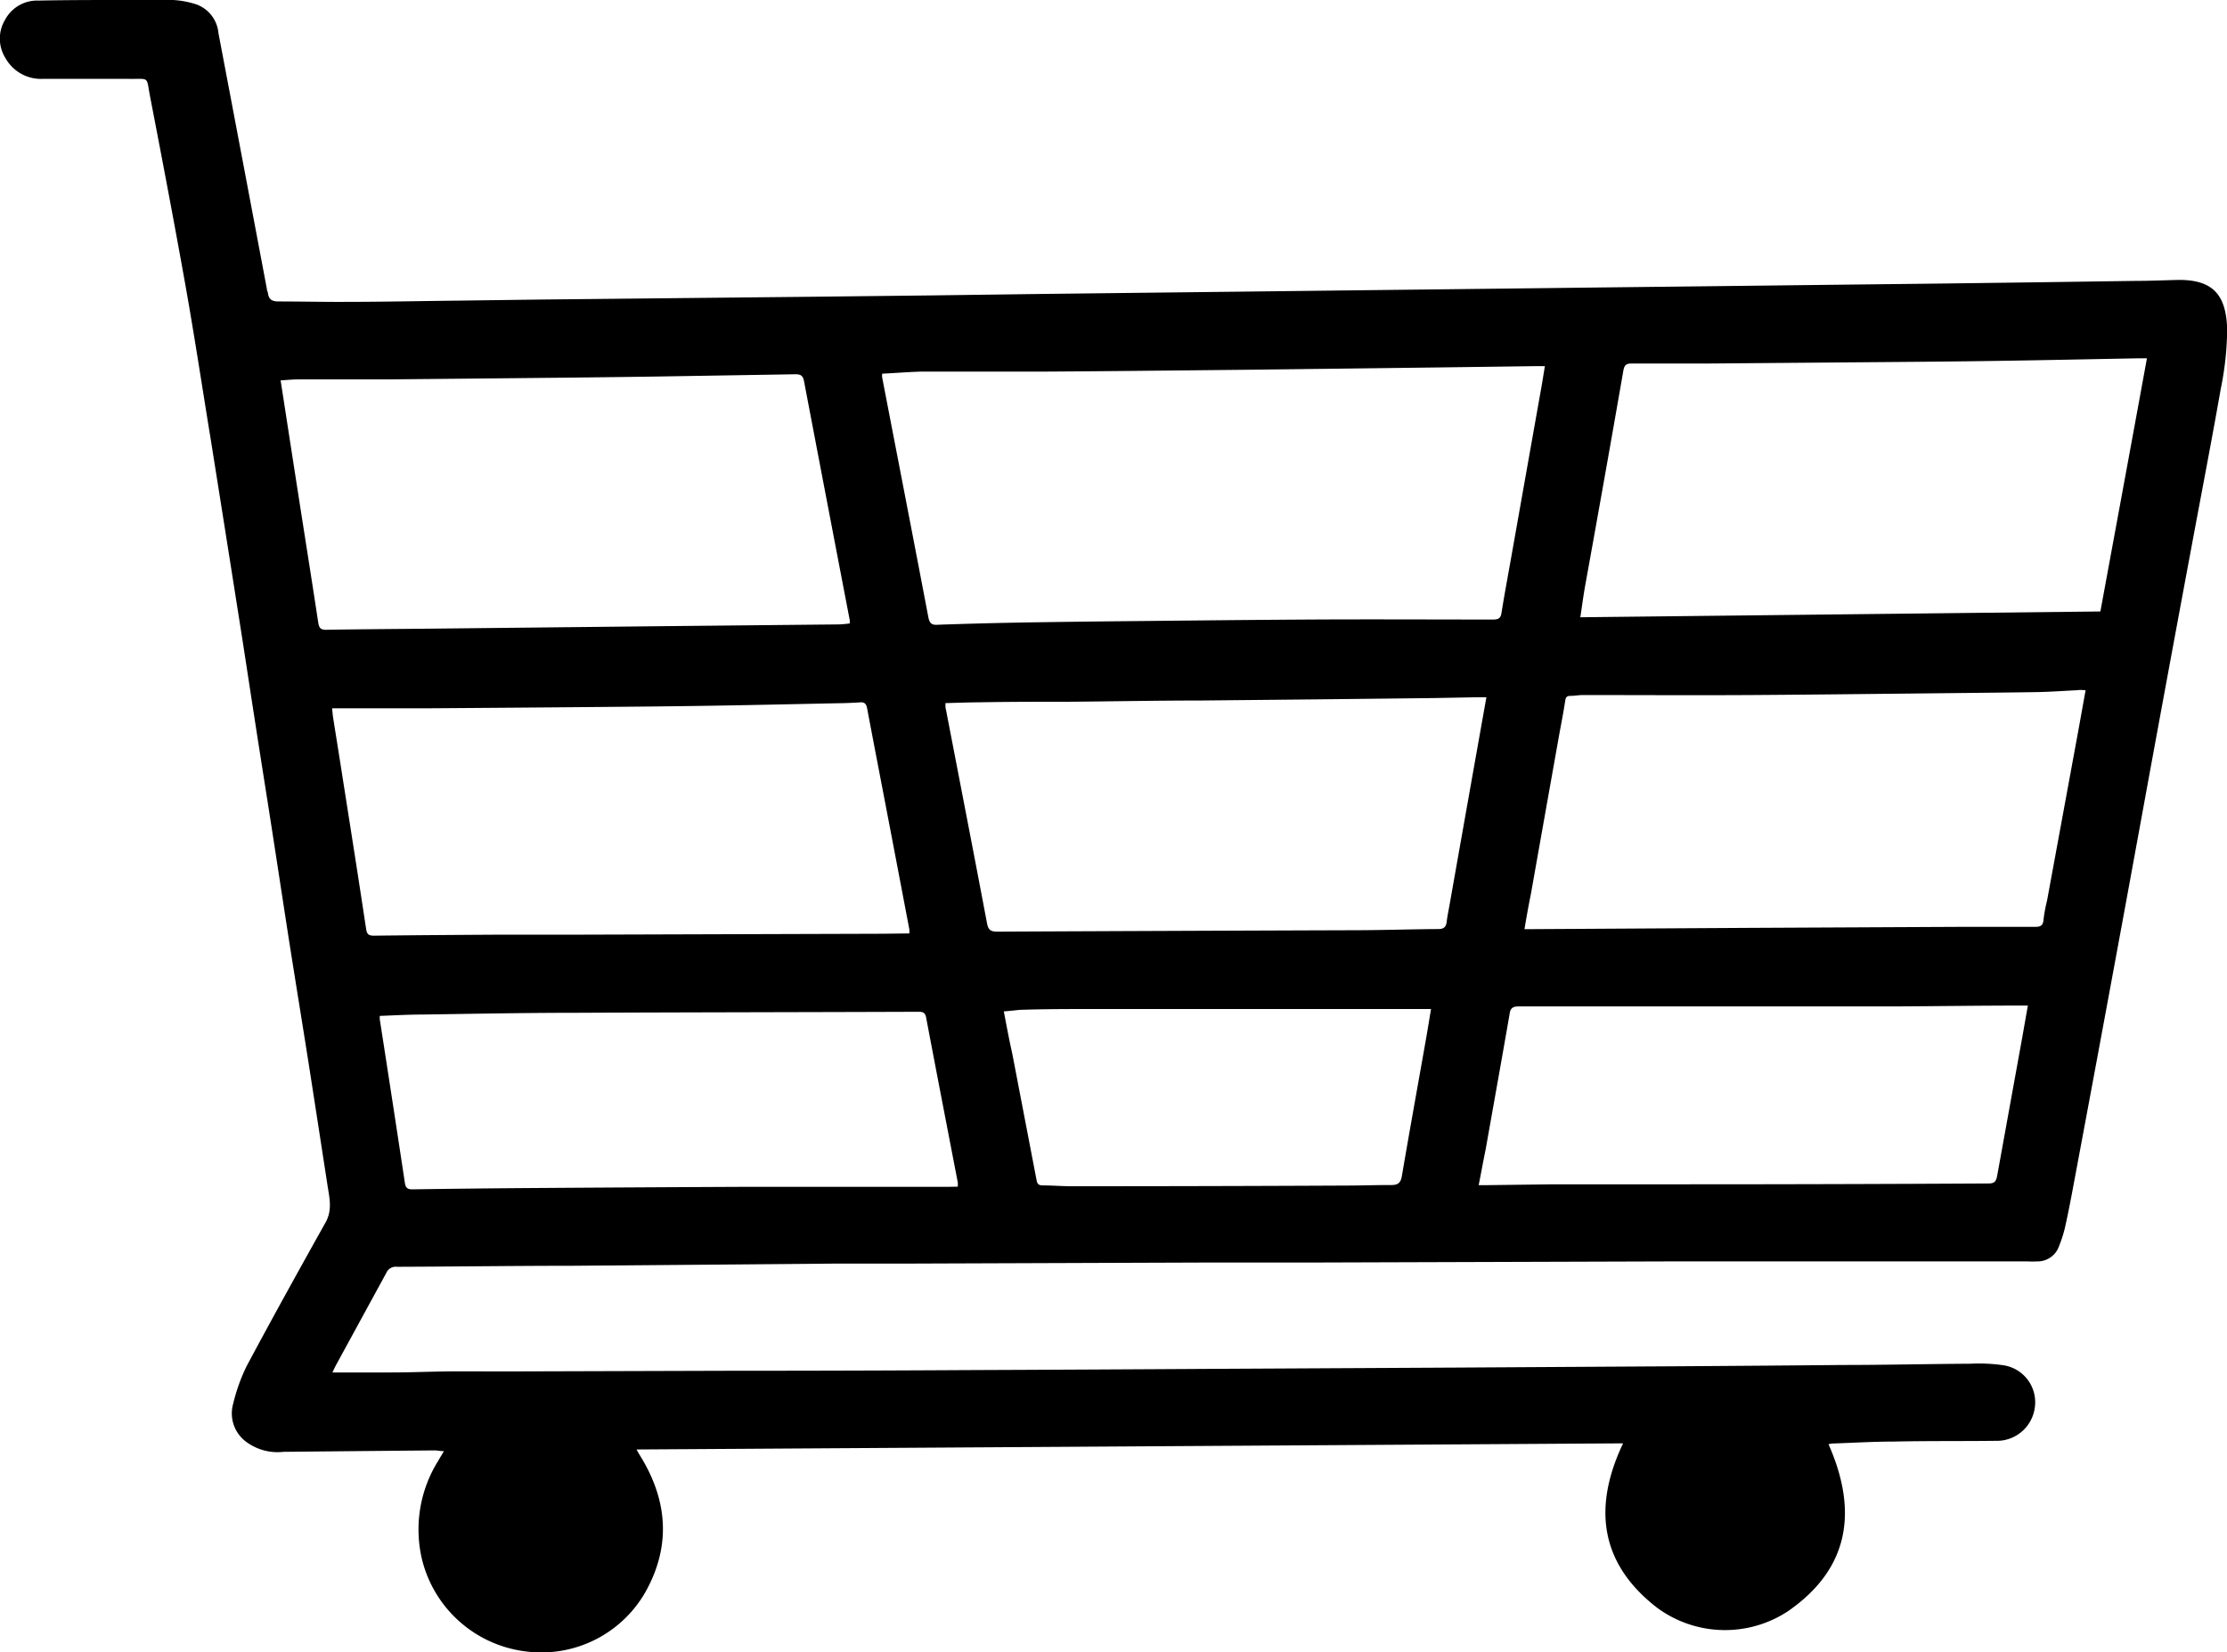 <svg xmlns="http://www.w3.org/2000/svg" viewBox="0 0 265.07 196.73"><g id="Layer_2" data-name="Layer 2"><g id="Layer_1-2" data-name="Layer 1"><path d="M39.57,163.4c2.46,0,4.75,0,7,0,2.14,0,4.28-.09,6.42-.12s4.54,0,6.81,0l27.1-.08q14,0,28-.08,14.86-.06,29.73-.15l28.65-.15,26.94-.16q9.53-.06,19.05-.15c5.08,0,10.16-.12,15.25-.15a20.53,20.53,0,0,1,3.92.18,4.45,4.45,0,0,1,3.76,5,4.56,4.56,0,0,1-4.67,4c-4.05.05-8.1,0-12.15.09-2.43,0-4.85.15-7.27.23a4.63,4.63,0,0,0-.47.08c3.47,7.86,2.58,14.74-4.8,19.87a13.62,13.62,0,0,1-15.58-.38c-6.8-5.24-7.71-11.93-4.07-19.59l-117.43.73c.19.33.32.57.46.79,3.27,5.31,3.67,10.76.56,16.26a14.27,14.27,0,0,1-14.15,7,14.54,14.54,0,0,1-12.41-11,15.43,15.43,0,0,1,1.92-11.67c.2-.35.41-.69.7-1.18-.47,0-.78-.09-1.1-.09q-9,.08-18,.17a6.26,6.26,0,0,1-4.5-1.24,4.2,4.2,0,0,1-1.48-4.51,21.53,21.53,0,0,1,1.61-4.48c3.06-5.73,6.21-11.41,9.38-17.08.82-1.46.47-2.89.24-4.36-.76-4.91-1.51-9.83-2.28-14.74-.74-4.7-1.51-9.41-2.25-14.11-.76-4.86-1.49-9.73-2.25-14.59-.62-4-1.28-8.09-1.9-12.13-.67-4.3-1.31-8.61-2-12.91q-1.59-10.11-3.2-20.22c-1-6.1-1.92-12.22-3-18.3-1.35-7.58-2.79-15.14-4.25-22.7-.47-2.46,0-2.05-2.57-2.09-3.4,0-6.81,0-10.22,0A4.84,4.84,0,0,1,.63,6.88a4.35,4.35,0,0,1,0-4.57A4.31,4.31,0,0,1,4.57.07C8,0,11.33,0,14.71,0c2,0,3.92,0,5.88,0A10.6,10.6,0,0,1,23,.41,4,4,0,0,1,26,3.94q2.89,15.21,5.76,30.43c0,.17.1.34.13.52.1.74.46,1,1.24,1,2.58,0,5.16.06,7.74.05,4.62,0,9.23-.1,13.85-.15,4-.05,7.89-.11,11.84-.15l15.41-.16,14.62-.15,14.25-.16L123.73,35l13.7-.16,13.08-.15,13.7-.16,13-.15,13.62-.16,13.23-.15,13.63-.16,13.15-.15,12.23-.16,11.23-.16c1.59,0,3.19-.07,4.79-.11,4.4-.1,5.87,1.86,6,5.83a36.49,36.49,0,0,1-.76,7.12c-1.11,6.32-2.33,12.61-3.5,18.91q-2.16,11.58-4.29,23.17c-1.47,8-2.92,16-4.4,24q-2.58,14-5.22,28.09c-.35,1.9-.71,3.8-1.13,5.68a15.37,15.37,0,0,1-.85,2.56,2.71,2.71,0,0,1-2.53,1.49,8.35,8.35,0,0,1-1,0H214.05l-15.49,0-41.42.13-12.78,0-36.54.13c-2.82,0-5.63,0-8.44,0L68,150.7c-6.92,0-13.83.1-20.75.12a1.22,1.22,0,0,0-1.27.73c-2,3.67-4,7.33-6,11C39.86,162.78,39.75,163,39.57,163.4ZM105,44.49a2.86,2.86,0,0,0,0,.44c1.83,9.5,3.68,19,5.49,28.51.14.75.39,1,1.13.94q5.14-.18,10.29-.27,6.3-.1,12.61-.16c7.15-.07,14.3-.15,21.44-.19s14.51,0,21.76,0c.65,0,.91-.17,1-.81.33-2.08.72-4.16,1.09-6.24q1.76-9.93,3.52-19.85c.19-1,.36-2.11.55-3.27h-1l-11.22.15-13,.16c-4.34.05-8.67.11-13,.15-7,.07-14.08.15-21.13.19-4.93,0-9.86,0-14.79,0C108.19,44.28,106.63,44.41,105,44.49Zm-3.86,29.73a2.33,2.33,0,0,0,0-.39q-2.73-14.22-5.44-28.44c-.13-.71-.44-.84-1.08-.83l-16.56.27q-6.19.09-12.38.15-9.8.1-19.59.19c-3.51,0-7,0-10.53,0-.7,0-1.41.07-2.16.12.71,4.57,1.39,9,2.08,13.42.8,5.14,1.62,10.28,2.4,15.42.1.63.28.87,1,.85,4-.07,8-.09,11.92-.13l14.09-.15,15-.16,20-.2A12.53,12.53,0,0,0,101.16,74.22Zm86.94-.73L250,72.8c1.85-10.06,3.69-20,5.54-30.14h-1.08c-5.44.1-10.88.22-16.32.3-5.08.08-10.17.12-15.25.16l-19.5.16-9.21,0c-.57,0-.83.16-.95.8-1.49,8.55-3,17.08-4.55,25.62C188.45,71,188.3,72.16,188.1,73.49Zm-79.84,37.64c0-.25,0-.35,0-.45q-1.14-6-2.27-11.91c-.92-4.83-1.86-9.66-2.77-14.49-.1-.5-.33-.7-.83-.66s-1.24.07-1.86.09c-5,.1-10.11.22-15.16.3-4.62.08-9.24.12-13.85.16q-10.38.09-20.75.16c-3.41,0-6.81,0-10.22,0h-1c.05.47.07.83.13,1.18.39,2.47.79,4.93,1.17,7.4.93,5.9,1.86,11.8,2.75,17.71.1.65.35.78.94.78,4.93-.06,9.85-.09,14.78-.12l9.45,0,36.39-.11Zm73.19-.51h1.07l25.62-.15,24.77-.12c3.1,0,6.2,0,9.29,0,.65,0,1-.11,1.05-.85a18.08,18.08,0,0,1,.42-2.27l3.66-19.9c.31-1.69.61-3.38.93-5.16-.37,0-.65-.06-.92,0-1.63.08-3.25.2-4.87.23-4.64.07-9.29.11-13.93.16-6.71.07-13.41.15-20.12.19s-13.37,0-20,0c-.49,0-1,.1-1.46.1s-.57.16-.64.58c-.21,1.4-.49,2.79-.74,4.18q-1.68,9.43-3.35,18.86C181.94,107.78,181.7,109.15,181.45,110.62Zm-68.9-26.91c0,.36,0,.59.07.81,1.63,8.46,3.28,16.93,4.88,25.4.15.8.44,1,1.24,1q21.2-.1,42.41-.17c3.35,0,6.71-.12,10.06-.14.63,0,.93-.23,1-.85s.23-1.37.35-2.06q1.74-9.84,3.49-19.69l.89-5H176l-5.42.1-13.38.15L143,83.4c-5.34,0-10.68.11-16,.15-3.4,0-6.81,0-10.21.06C115.37,83.62,114,83.67,112.55,83.71ZM114,141.28a4.2,4.2,0,0,0,0-.51c-1.26-6.54-2.53-13.09-3.77-19.64-.11-.57-.38-.67-.89-.67-13.57.05-27.15.06-40.72.12-6.14,0-12.28.12-18.42.21-1.65,0-3.29.1-5,.16,0,.18,0,.29,0,.39q1.52,9.76,3,19.54c.09.58.36.73.92.72q6.66-.1,13.31-.15,13.17-.09,26.32-.15c8,0,16.11,0,24.16,0Zm62-.18h1L185,141l15.4,0q18.15,0,36.3-.1c.67,0,.87-.23,1-.84q1.5-8.28,3-16.55c.22-1.23.43-2.46.67-3.79-.41,0-.72,0-1,0-5,0-9.91.08-14.86.1l-23.07,0c-7.22,0-14.45,0-21.67,0-.7,0-1,.2-1.09.91-.93,5.38-1.9,10.75-2.85,16.12C176.54,138.25,176.3,139.61,176,141.1Zm-56.52-20.69c.34,1.79.64,3.41,1,5q1.45,7.55,2.9,15.1c.08.44.24.61.69.62,1.16,0,2.32.1,3.48.1q16.33,0,32.67-.08c1.78,0,3.56-.07,5.34-.06.8,0,1.16-.23,1.3-1.08.93-5.46,1.92-10.91,2.88-16.36.2-1.13.38-2.26.59-3.52h-1.58q-19.16,0-38.33,0c-3,0-6,0-9,.1C120.83,120.28,120.23,120.36,119.52,120.41Z"/></g></g></svg>